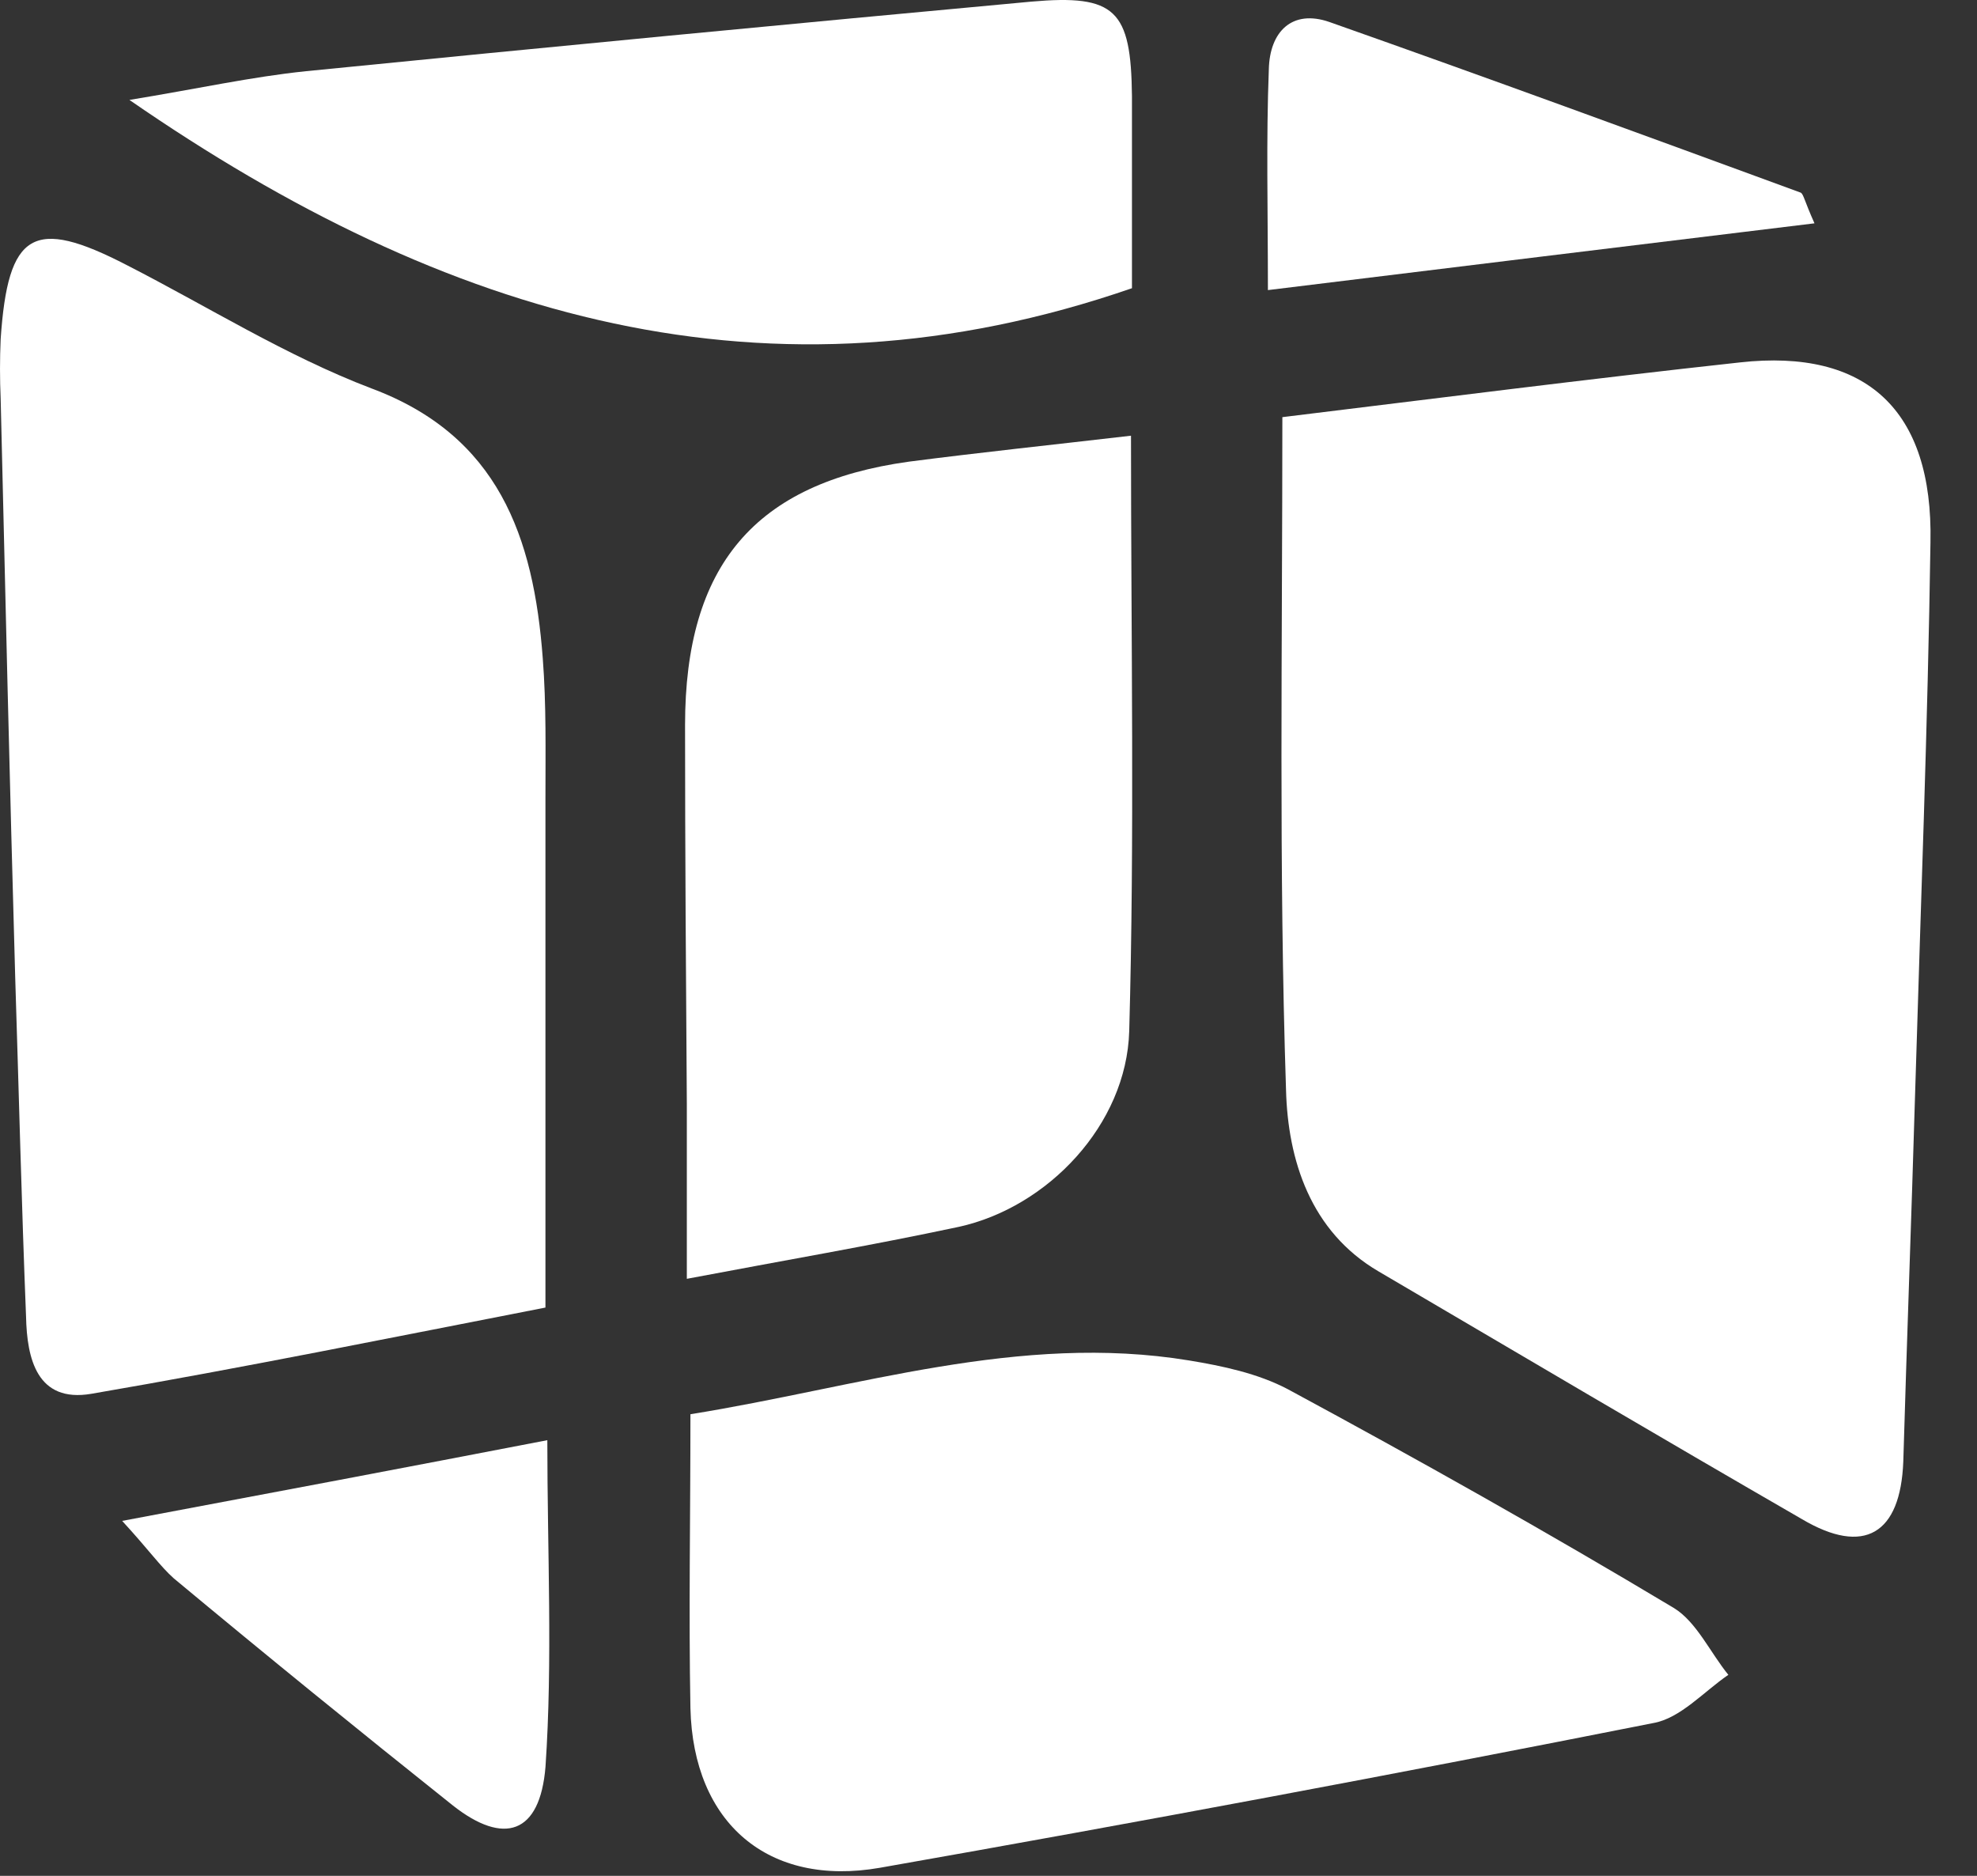 <svg width="39" height="37" viewBox="0 0 39 37" fill="none" xmlns="http://www.w3.org/2000/svg">
<rect x="0" y="0" width="39" height="37" fill="#333333" stroke="none"/>
<path d="M25.297 8.228C28.301 7.862 31.305 7.478 34.327 7.148C36.813 6.874 38.136 8.081 38.082 10.698C38.029 14.338 37.886 17.96 37.778 21.601C37.707 24.016 37.617 26.413 37.546 28.828C37.492 30.255 36.777 30.694 35.543 29.962C32.754 28.352 29.964 26.705 27.193 25.077C25.852 24.291 25.404 22.882 25.369 21.491C25.226 17.119 25.297 12.747 25.297 8.228Z" fill="white"/>
<path d="M10.76 25.791C7.756 26.376 4.788 26.98 1.802 27.492C0.729 27.675 0.532 26.797 0.514 25.974C0.425 23.742 0.371 21.51 0.3 19.278C0.192 15.473 0.103 11.668 0.013 7.862C-0.004 7.478 -0.004 7.076 0.013 6.691C0.156 4.569 0.657 4.276 2.499 5.228C4.108 6.051 5.646 7.021 7.327 7.661C9.83 8.594 10.528 10.588 10.707 12.985C10.778 13.899 10.76 14.814 10.76 15.747C10.76 19.022 10.76 22.297 10.76 25.791Z" fill="white"/>
<path d="M13.62 27.895C16.928 27.364 20.111 26.285 23.455 26.834C24.117 26.943 24.814 27.09 25.404 27.401C27.979 28.791 30.518 30.218 33.022 31.718C33.469 31.993 33.737 32.596 34.095 33.035C33.612 33.365 33.147 33.895 32.611 33.987C27.532 34.993 22.454 35.944 17.358 36.841C15.158 37.225 13.674 35.963 13.62 33.694C13.585 31.828 13.62 29.944 13.62 27.895Z" fill="white"/>
<path d="M22.311 8.594C22.311 12.655 22.383 16.497 22.276 20.339C22.222 22.187 20.666 23.815 18.914 24.199C17.197 24.565 15.481 24.858 13.549 25.224C13.549 24.016 13.549 22.9 13.549 21.784C13.532 19.296 13.514 16.79 13.514 14.302C13.514 11.155 14.89 9.527 17.93 9.106C19.343 8.923 20.738 8.777 22.311 8.594Z" fill="white"/>
<path d="M2.553 1.971C3.894 1.752 4.967 1.514 6.04 1.404C10.814 0.928 15.588 0.471 20.345 0.032C22.008 -0.114 22.312 0.197 22.33 1.898C22.33 3.215 22.33 4.514 22.33 5.685C15.177 8.155 8.829 6.307 2.553 1.971Z" fill="white"/>
<path d="M2.41 29.999C5.432 29.432 8.043 28.938 10.797 28.407C10.797 30.621 10.904 32.743 10.761 34.847C10.653 36.182 9.938 36.402 8.937 35.615C7.077 34.133 5.253 32.651 3.429 31.133C3.161 30.895 2.947 30.584 2.41 29.999Z" fill="white"/>
<path d="M35.794 4.405C32.2 4.844 28.731 5.264 25.012 5.722C25.012 4.148 24.976 2.758 25.03 1.368C25.047 0.618 25.494 0.178 26.228 0.435C29.339 1.532 32.432 2.667 35.526 3.801C35.58 3.837 35.597 3.965 35.794 4.405Z" fill="white"/>
</svg>

